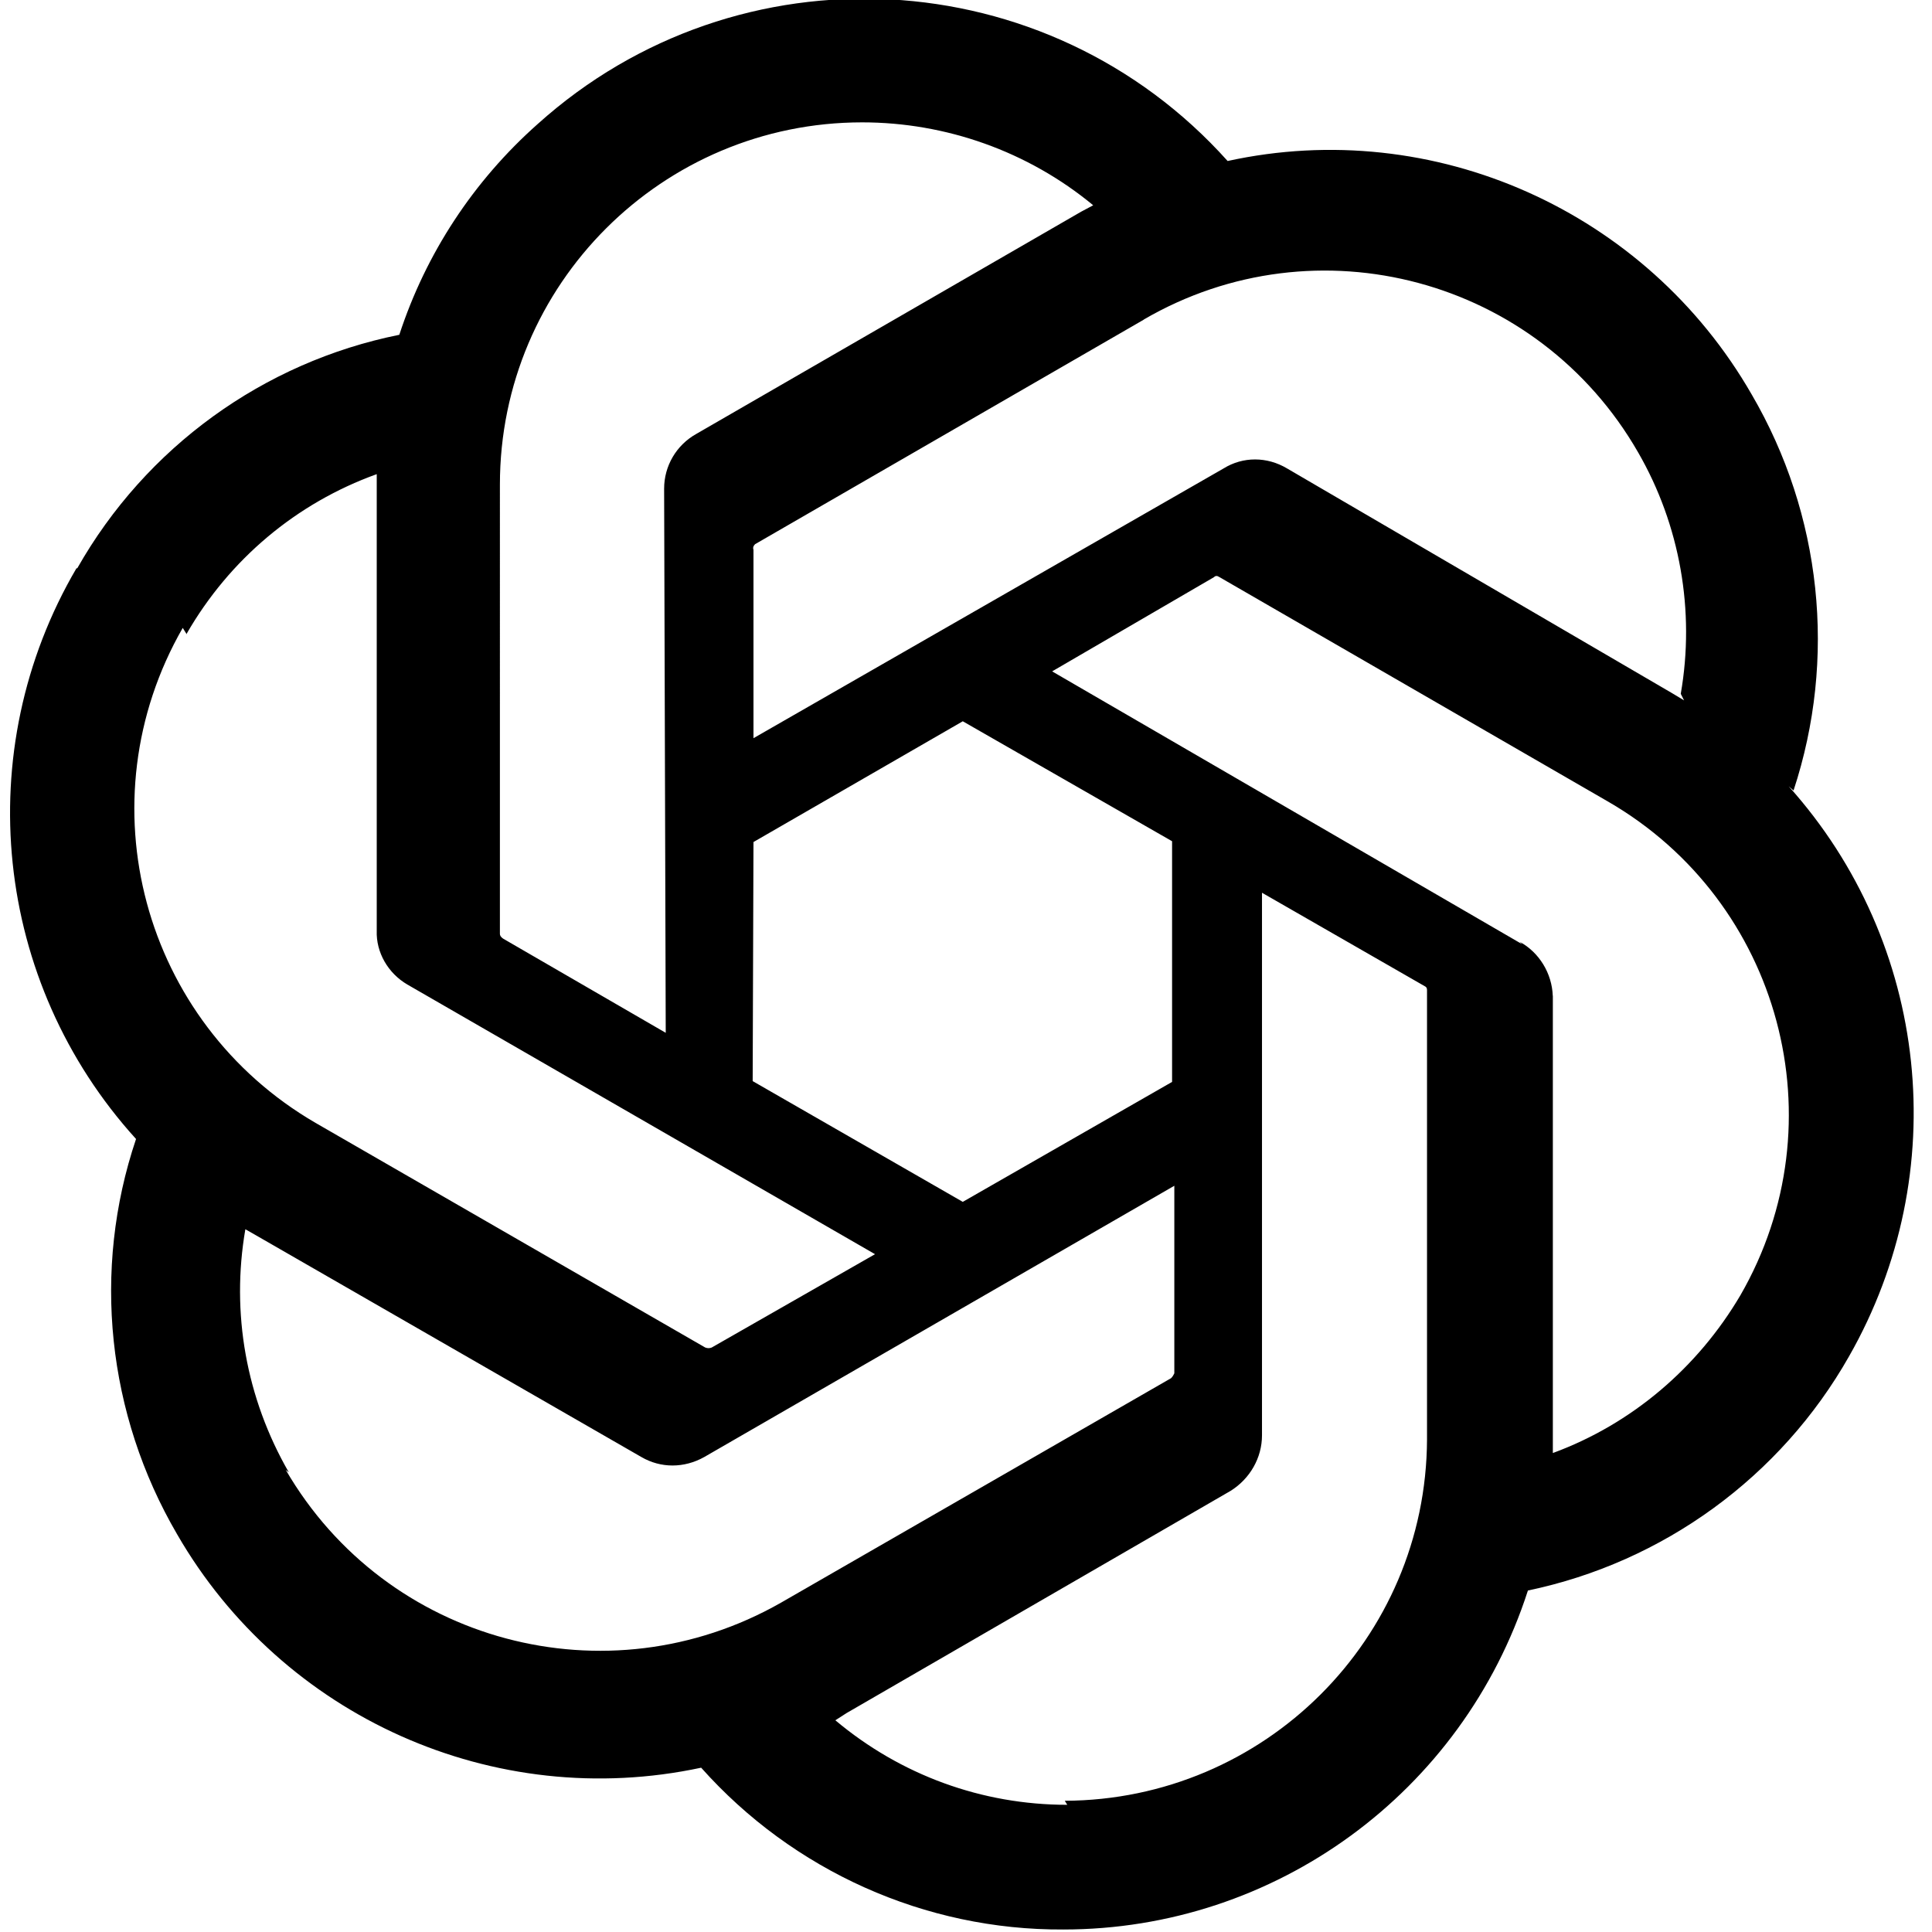 <svg viewBox="0 0 24 24" xmlns="http://www.w3.org/2000/svg"><path d="M22.28 9.82h0c.54-1.64.35-3.43-.52-4.92v0c-1.31-2.28-3.95-3.46-6.51-2.9h0C13.01-.5 9.17-.7 6.68 1.54c-.8.71-1.39 1.61-1.72 2.62v-.001c-1.69.34-3.15 1.4-4 2.9H.95c-1.33 2.27-1.03 5.14.74 7.09h0c-.55 1.63-.36 3.42.51 4.91h0c1.31 2.27 3.94 3.45 6.51 2.9v0c1.14 1.28 2.78 2.02 4.5 2.01v0c2.63 0 4.96-1.7 5.77-4.21v-.001c1.68-.35 3.14-1.41 3.99-2.91v0c1.3-2.28 1-5.13-.75-7.08Zm-9.022 12.6l-.001 0c-1.06 0-2.07-.37-2.88-1.05l.14-.09 4.77-2.76v0c.24-.15.39-.41.39-.69v-6.74l2.02 1.16v0c.02.01.03.02.03.05v5.58 0c-.01 2.48-2.02 4.48-4.5 4.49Zm-9.67-4.13h0c-.53-.92-.72-1.98-.54-3.02l.14.08 4.78 2.75v0c.24.14.53.14.78 0l5.84-3.37v2.33 0c-.01.02-.02.04-.04.06L9.7 19.91H9.7c-2.16 1.23-4.9.5-6.15-1.65ZM2.32 7.88V7.87c.53-.92 1.36-1.62 2.36-1.98v5.67 0c-.01.27.14.53.38.67l5.81 3.35 -2.03 1.16v0c-.03.01-.05.01-.08-.001l-4.84-2.79v0C1.77 12.7 1.03 9.96 2.27 7.8Zm16.59 3.85l-5.84-3.39 2.01-1.17v0c.02-.02.04-.02.07 0l4.83 2.79v0c2.14 1.24 2.88 3.98 1.64 6.13 -.53.9-1.35 1.6-2.33 1.96v-5.68h-.001c-.01-.28-.17-.54-.41-.67Zm2.01-3.03l-.15-.09 -4.78-2.79v0c-.25-.15-.55-.15-.79-.001L9.36 9.17V6.83h0c-.01-.03 0-.05.02-.07l4.83-2.79 -.001-.001c2.15-1.25 4.9-.51 6.14 1.65 .52.9.71 1.97.53 3ZM8.27 12.83l-2.02-1.17v0c-.03-.02-.04-.04-.04-.06V6.03L6.21 6.02c0-2.49 2.02-4.5 4.5-4.5 1.04 0 2.06.36 2.87 1.03l-.15.08L8.65 5.39V5.39c-.25.14-.4.4-.4.68Zm1.09-2.37l2.6-1.5 2.6 1.49v2.99l-2.6 1.49 -2.61-1.5Z"/></svg>